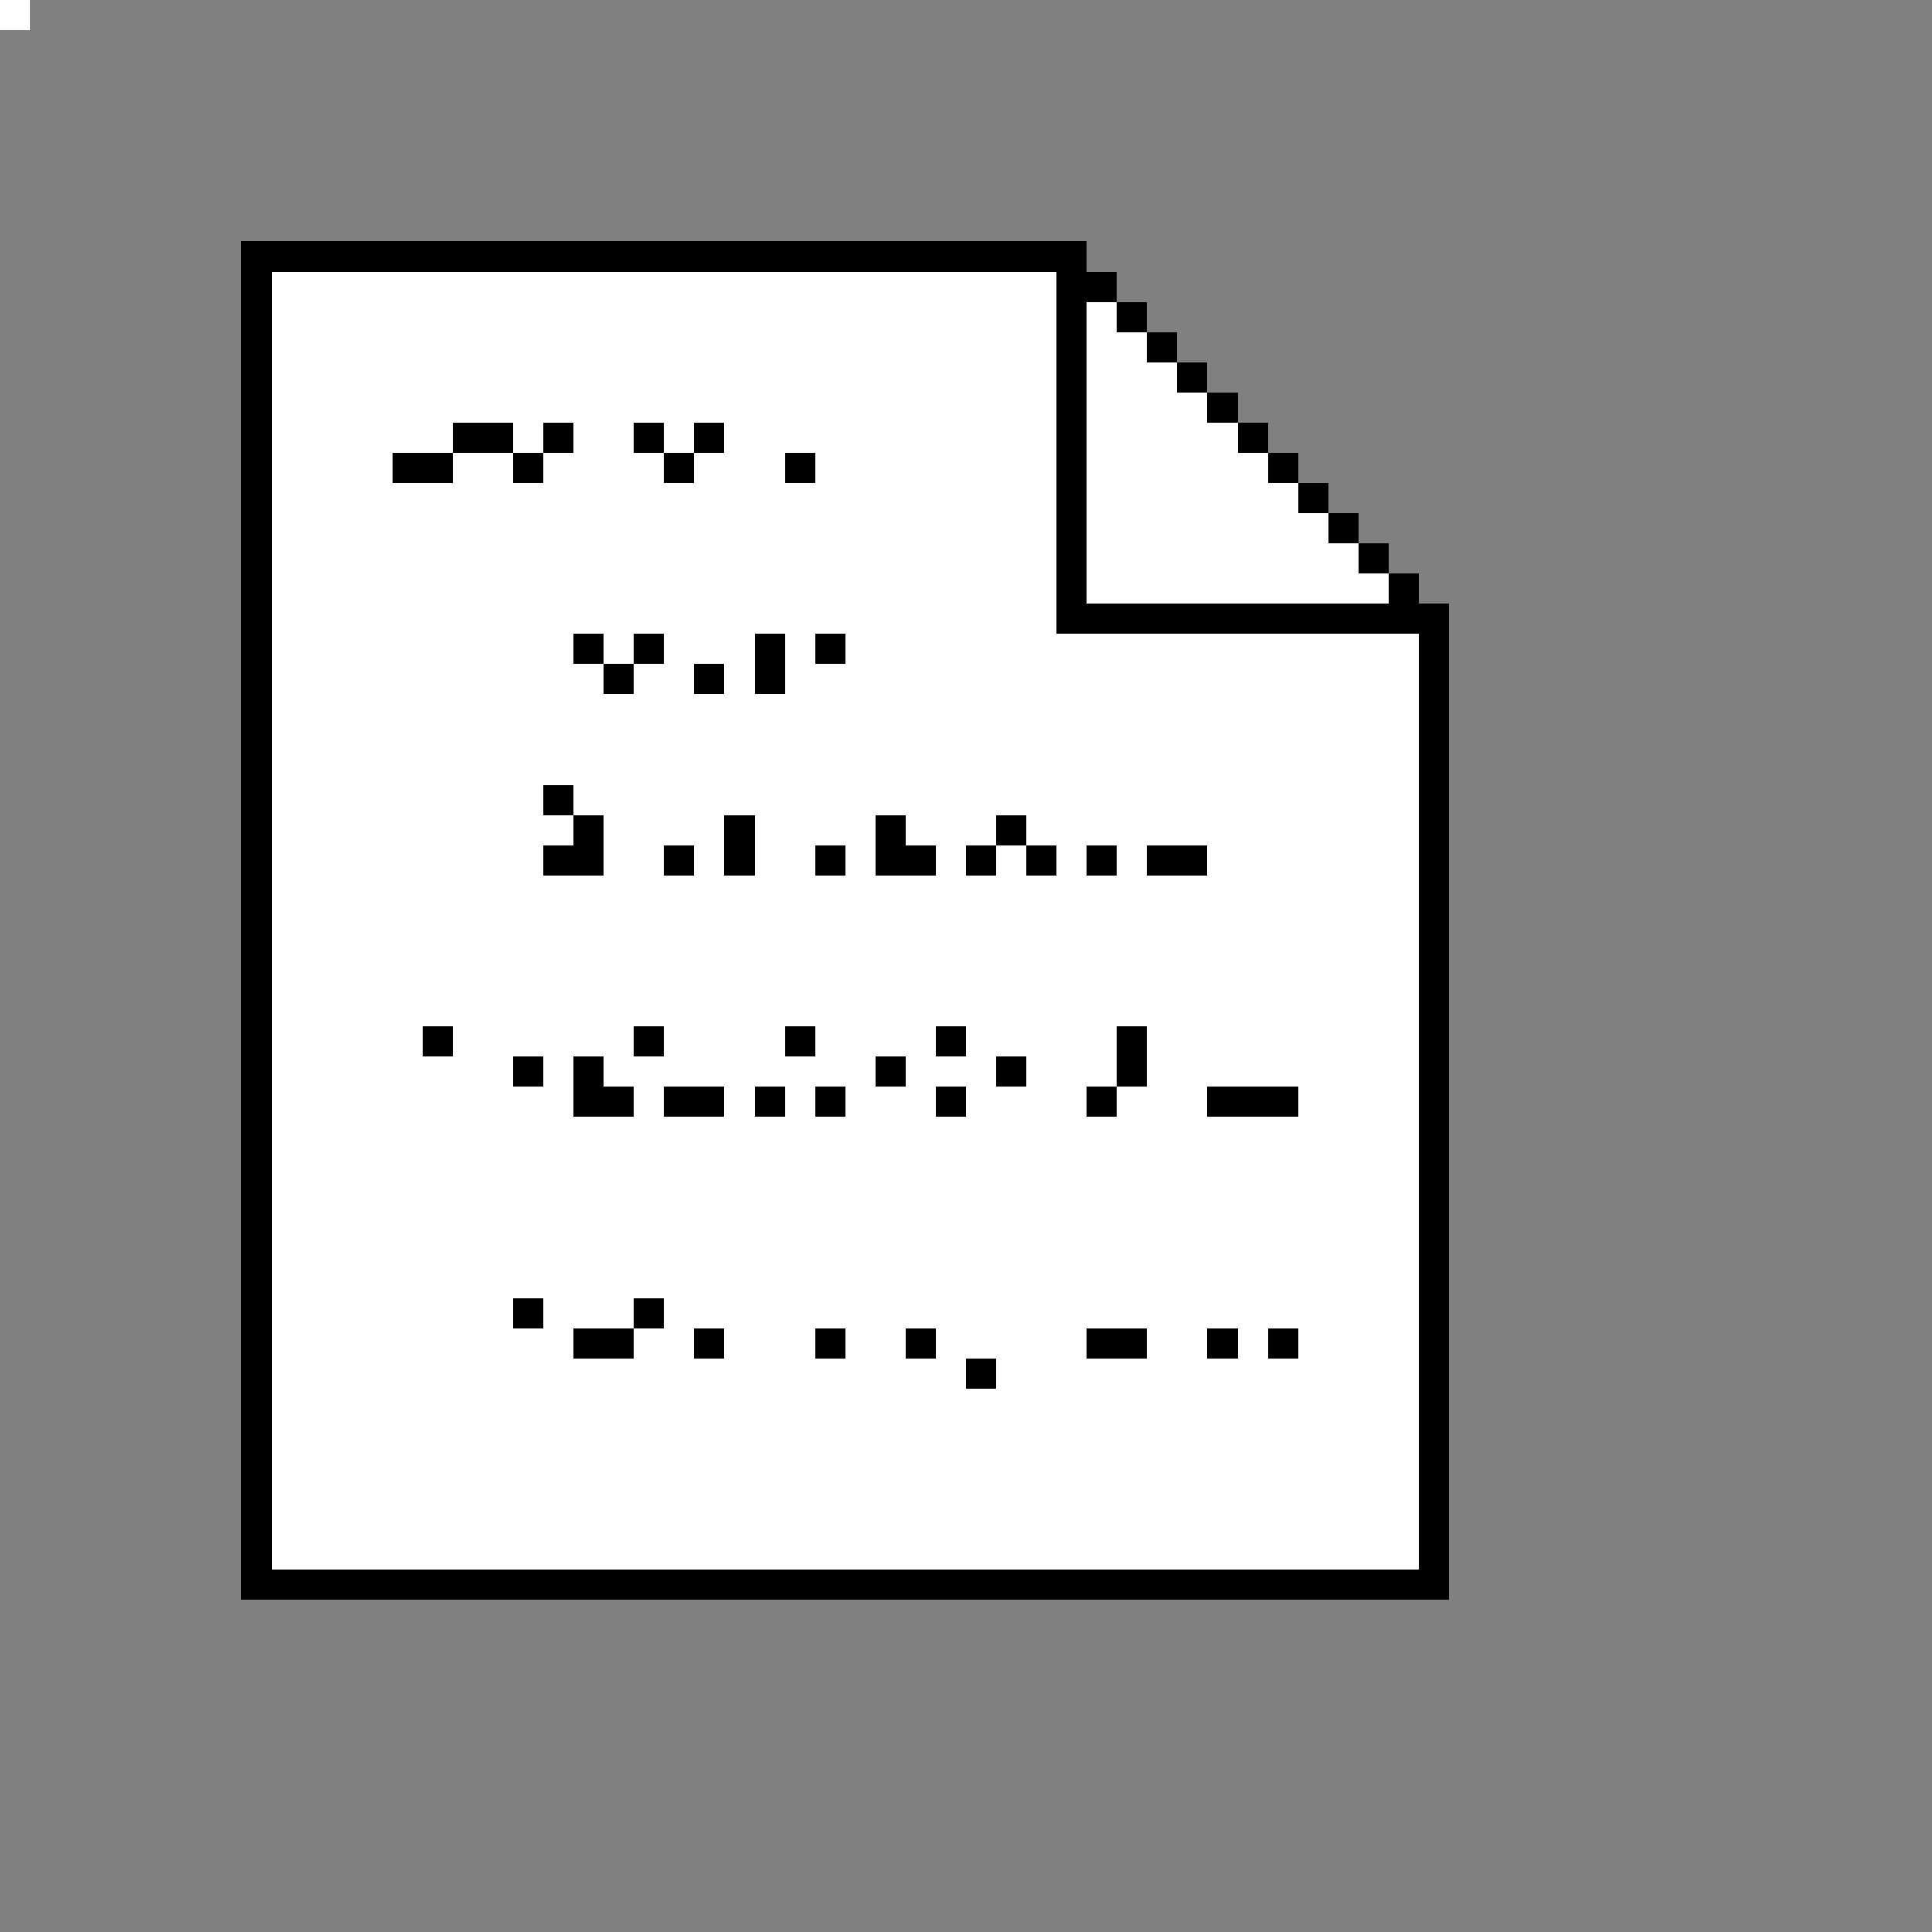 <svg xmlns="http://www.w3.org/2000/svg" viewBox="0 -0.5 64 64" shape-rendering="crispEdges">
<rect x="0" y="-0.5" width="64" height="64" fill="#808080" stroke="none"/>
<path stroke="#000000" d="M0 0h1M8 8h28M8 9h1M35 9h2M8 10h1M35 10h1M37 10h1M8 11h1M35 11h1M38 11h1M8 12h1M35 12h1M39 12h1M8 13h1M35 13h1M40 13h1M8 14h1M15 14h2M18 14h1M21 14h1M23 14h1M35 14h1M41 14h1M8 15h1M13 15h2M17 15h1M22 15h1M26 15h1M35 15h1M42 15h1M8 16h1M35 16h1M43 16h1M8 17h1M35 17h1M44 17h1M8 18h1M35 18h1M45 18h1M8 19h1M35 19h1M46 19h1M8 20h1M35 20h13M8 21h1M19 21h1M21 21h1M25 21h1M27 21h1M47 21h1M8 22h1M20 22h1M23 22h1M25 22h1M47 22h1M8 23h1M47 23h1M8 24h1M47 24h1M8 25h1M47 25h1M8 26h1M18 26h1M47 26h1M8 27h1M19 27h1M24 27h1M29 27h1M33 27h1M47 27h1M8 28h1M18 28h2M22 28h1M24 28h1M27 28h1M29 28h2M32 28h1M34 28h1M36 28h1M38 28h2M47 28h1M8 29h1M47 29h1M8 30h1M47 30h1M8 31h1M47 31h1M8 32h1M47 32h1M8 33h1M47 33h1M8 34h1M14 34h1M21 34h1M26 34h1M31 34h1M37 34h1M47 34h1M8 35h1M17 35h1M19 35h1M29 35h1M33 35h1M37 35h1M47 35h1M8 36h1M19 36h2M22 36h2M25 36h1M27 36h1M31 36h1M36 36h1M40 36h3M47 36h1M8 37h1M47 37h1M8 38h1M47 38h1M8 39h1M47 39h1M8 40h1M47 40h1M8 41h1M47 41h1M8 42h1M47 42h1M8 43h1M17 43h1M21 43h1M47 43h1M8 44h1M19 44h2M23 44h1M27 44h1M30 44h1M36 44h2M40 44h1M42 44h1M47 44h1M8 45h1M32 45h1M47 45h1M8 46h1M47 46h1M8 47h1M47 47h1M8 48h1M47 48h1M8 49h1M47 49h1M8 50h1M47 50h1M8 51h1M47 51h1M8 52h40" />
<path stroke="#ffffff" d="M0 0h1M9 9h26M9 10h26M36 10h1M9 11h26M36 11h2M9 12h26M36 12h3M9 13h26M36 13h4M9 14h6M17 14h1M19 14h2M22 14h1M24 14h11M36 14h5M9 15h4M15 15h2M18 15h4M23 15h3M27 15h8M36 15h6M9 16h26M36 16h7M9 17h26M36 17h8M9 18h26M36 18h9M9 19h26M36 19h10M9 20h26M9 21h10M20 21h1M22 21h3M26 21h1M28 21h19M9 22h11M21 22h2M24 22h1M26 22h21M9 23h38M9 24h38M9 25h38M9 26h9M19 26h28M9 27h10M20 27h4M25 27h4M30 27h3M34 27h13M9 28h9M20 28h2M23 28h1M25 28h2M28 28h1M31 28h1M33 28h1M35 28h1M37 28h1M40 28h7M9 29h38M9 30h38M9 31h38M9 32h38M9 33h38M9 34h5M15 34h6M22 34h4M27 34h4M32 34h5M38 34h9M9 35h8M18 35h1M20 35h9M30 35h3M34 35h3M38 35h9M9 36h10M21 36h1M24 36h1M26 36h1M28 36h3M32 36h4M37 36h3M43 36h4M9 37h38M9 38h38M9 39h38M9 40h38M9 41h38M9 42h38M9 43h8M18 43h3M22 43h25M9 44h10M21 44h2M24 44h3M28 44h2M31 44h5M38 44h2M41 44h1M43 44h4M9 45h23M33 45h14M9 46h38M9 47h38M9 48h38M9 49h38M9 50h38M9 51h38" />
</svg>